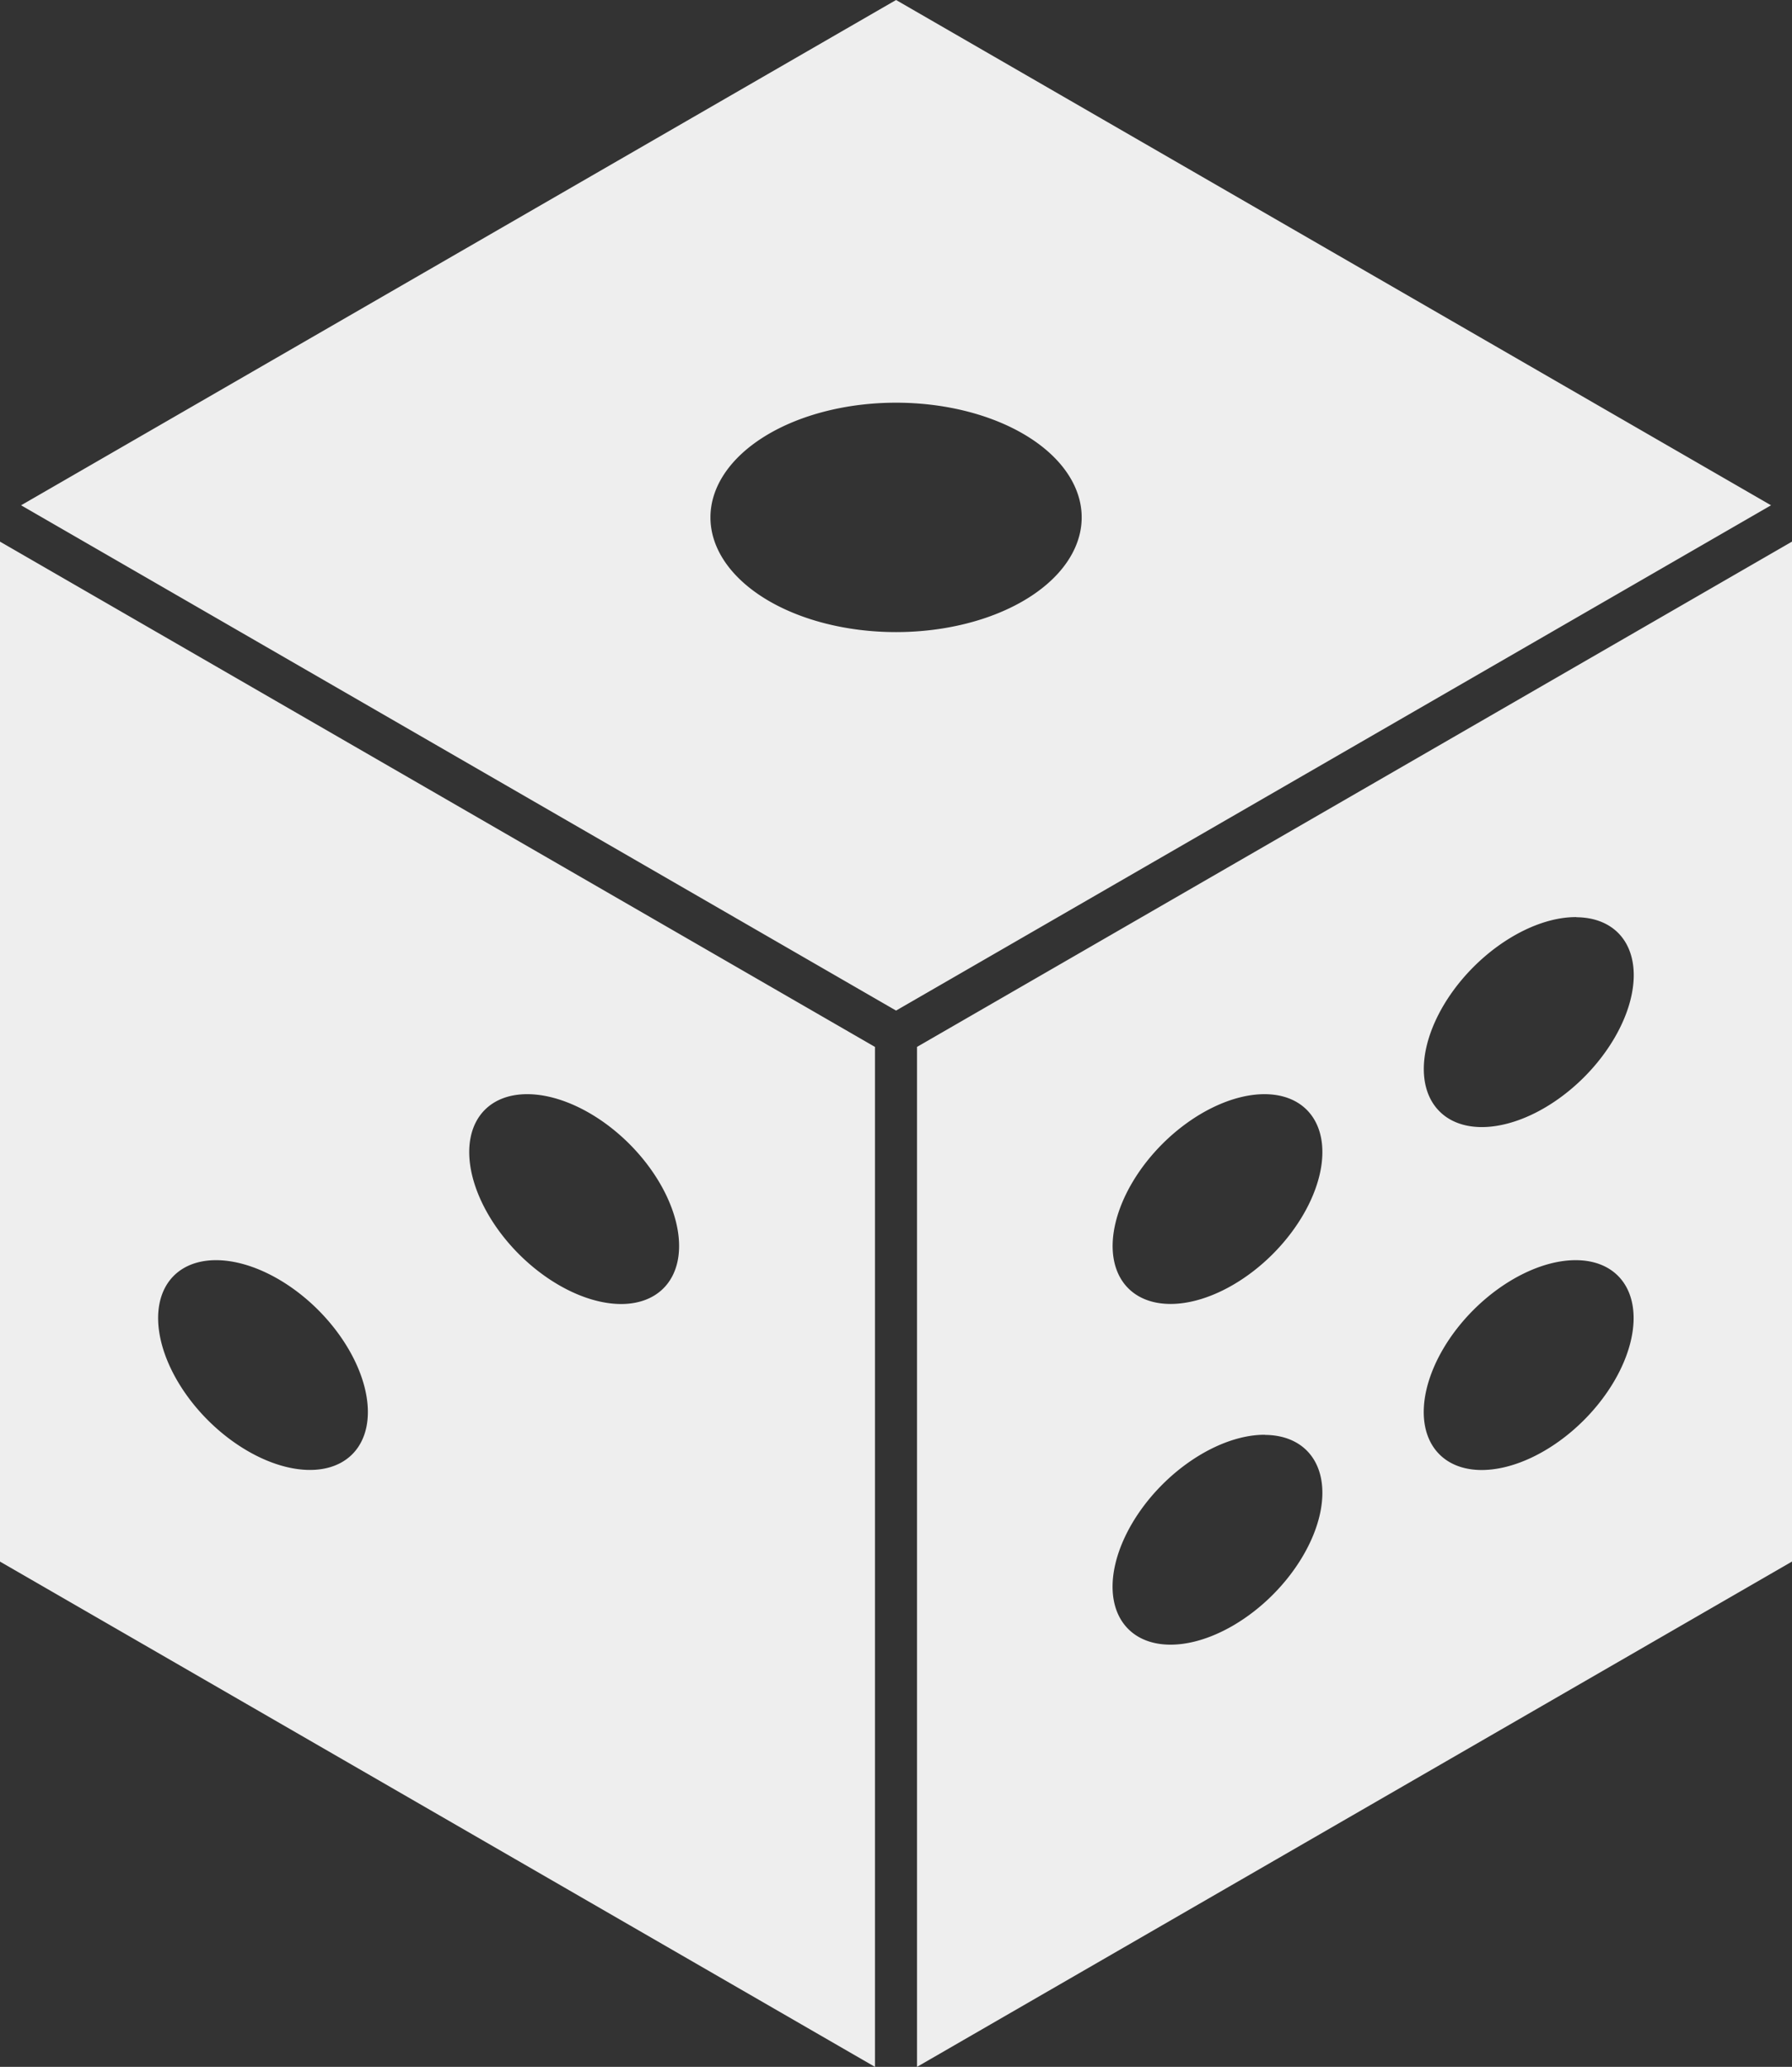 <?xml version="1.0" encoding="UTF-8" standalone="no"?>
<!-- Created with Inkscape (http://www.inkscape.org/) -->

<svg
   width="13.767mm"
   height="15.875mm"
   viewBox="0 0 13.767 15.875"
   version="1.1"
   id="svg5"
   inkscape:version="1.2 (dc2aedaf03, 2022-05-15)"
   sodipodi:docname="Random-night.svg"
   xmlns:inkscape="http://www.inkscape.org/namespaces/inkscape"
   xmlns:sodipodi="http://sodipodi.sourceforge.net/DTD/sodipodi-0.dtd"
   xmlns="http://www.w3.org/2000/svg"
   xmlns:svg="http://www.w3.org/2000/svg">
  <rect x="0" y="0" width="13.767" height="15.875" fill="#333333" stroke="none"/>
  <sodipodi:namedview
     id="namedview7"
     pagecolor="#ffffff"
     bordercolor="#666666"
     borderopacity="1.0"
     inkscape:showpageshadow="2"
     inkscape:pageopacity="0.0"
     inkscape:pagecheckerboard="0"
     inkscape:deskcolor="#d1d1d1"
     inkscape:document-units="mm"
     showgrid="false"
     inkscape:zoom="4.7572176"
     inkscape:cx="28.588139"
     inkscape:cy="76.935728"
     inkscape:window-width="1920"
     inkscape:window-height="1046"
     inkscape:window-x="-11"
     inkscape:window-y="-11"
     inkscape:window-maximized="1"
     inkscape:current-layer="layer1" />
  <defs
     id="defs2" />
  <g
     inkscape:label="圖層 1"
     inkscape:groupmode="layer"
     id="layer1"
     transform="translate(-164.906,-133.593)">
    <path
       id="path610-7"
       style="font-variation-settings:normal;fill:#eeeeee;fill-opacity:1;stroke:none;stroke-width:0.026;stroke-linecap:butt;stroke-linejoin:miter;stroke-miterlimit:4;stroke-dasharray:none;stroke-dashoffset:0;stroke-opacity:1;stop-color:#000000"
       d="m 171.79,133.593 -6.722,3.881 6.722,3.881 6.722,-3.881 z m 0,3.093 a 1.426,0.881 0 0 1 1.426,0.881 1.426,0.881 0 0 1 -1.426,0.881 1.426,0.881 0 0 1 -1.426,-0.881 1.426,0.881 0 0 1 1.426,-0.881 z m 6.883,1.067 -6.722,3.881 v 7.834 l 6.722,-3.881 z m -13.767,1.2e-4 v 7.834 l 6.722,3.881 v -7.834 z m 12.111,2.885 a 0.599,0.97 45 0 1 0.32,0.12 0.599,0.97 45 0 1 -0.262,1.109 0.599,0.97 45 0 1 -1.11,0.262 0.599,0.97 45 0 1 0.262,-1.11 0.599,0.97 45 0 1 0.789,-0.382 z m -8.065,1.359 a 0.97,0.599 45 0 1 0.789,0.382 0.97,0.599 45 0 1 0.262,1.109 0.97,0.599 45 0 1 -1.11,-0.262 0.97,0.599 45 0 1 -0.262,-1.109 0.97,0.599 45 0 1 0.32,-0.12 z m 5.673,0 a 0.599,0.97 45 0 1 0.32,0.12 0.599,0.97 45 0 1 -0.262,1.109 0.599,0.97 45 0 1 -1.109,0.262 0.599,0.97 45 0 1 0.262,-1.109 0.599,0.97 45 0 1 0.79,-0.382 z m -8.065,1.275 a 0.97,0.599 45 0 1 0.79,0.382 0.97,0.599 45 0 1 0.262,1.109 0.97,0.599 45 0 1 -1.109,-0.262 0.97,0.599 45 0 1 -0.262,-1.109 0.97,0.599 45 0 1 0.32,-0.12 z m 10.456,0 a 0.599,0.97 45 0 1 0.32,0.12 0.599,0.97 45 0 1 -0.262,1.109 0.599,0.97 45 0 1 -1.11,0.262 0.599,0.97 45 0 1 0.262,-1.109 0.599,0.97 45 0 1 0.789,-0.382 z m -2.391,1.342 a 0.599,0.97 45 0 1 0.32,0.12 0.599,0.97 45 0 1 -0.262,1.109 0.599,0.97 45 0 1 -1.109,0.262 0.599,0.97 45 0 1 0.262,-1.11 0.599,0.97 45 0 1 0.79,-0.382 z" />
  </g>
</svg>
